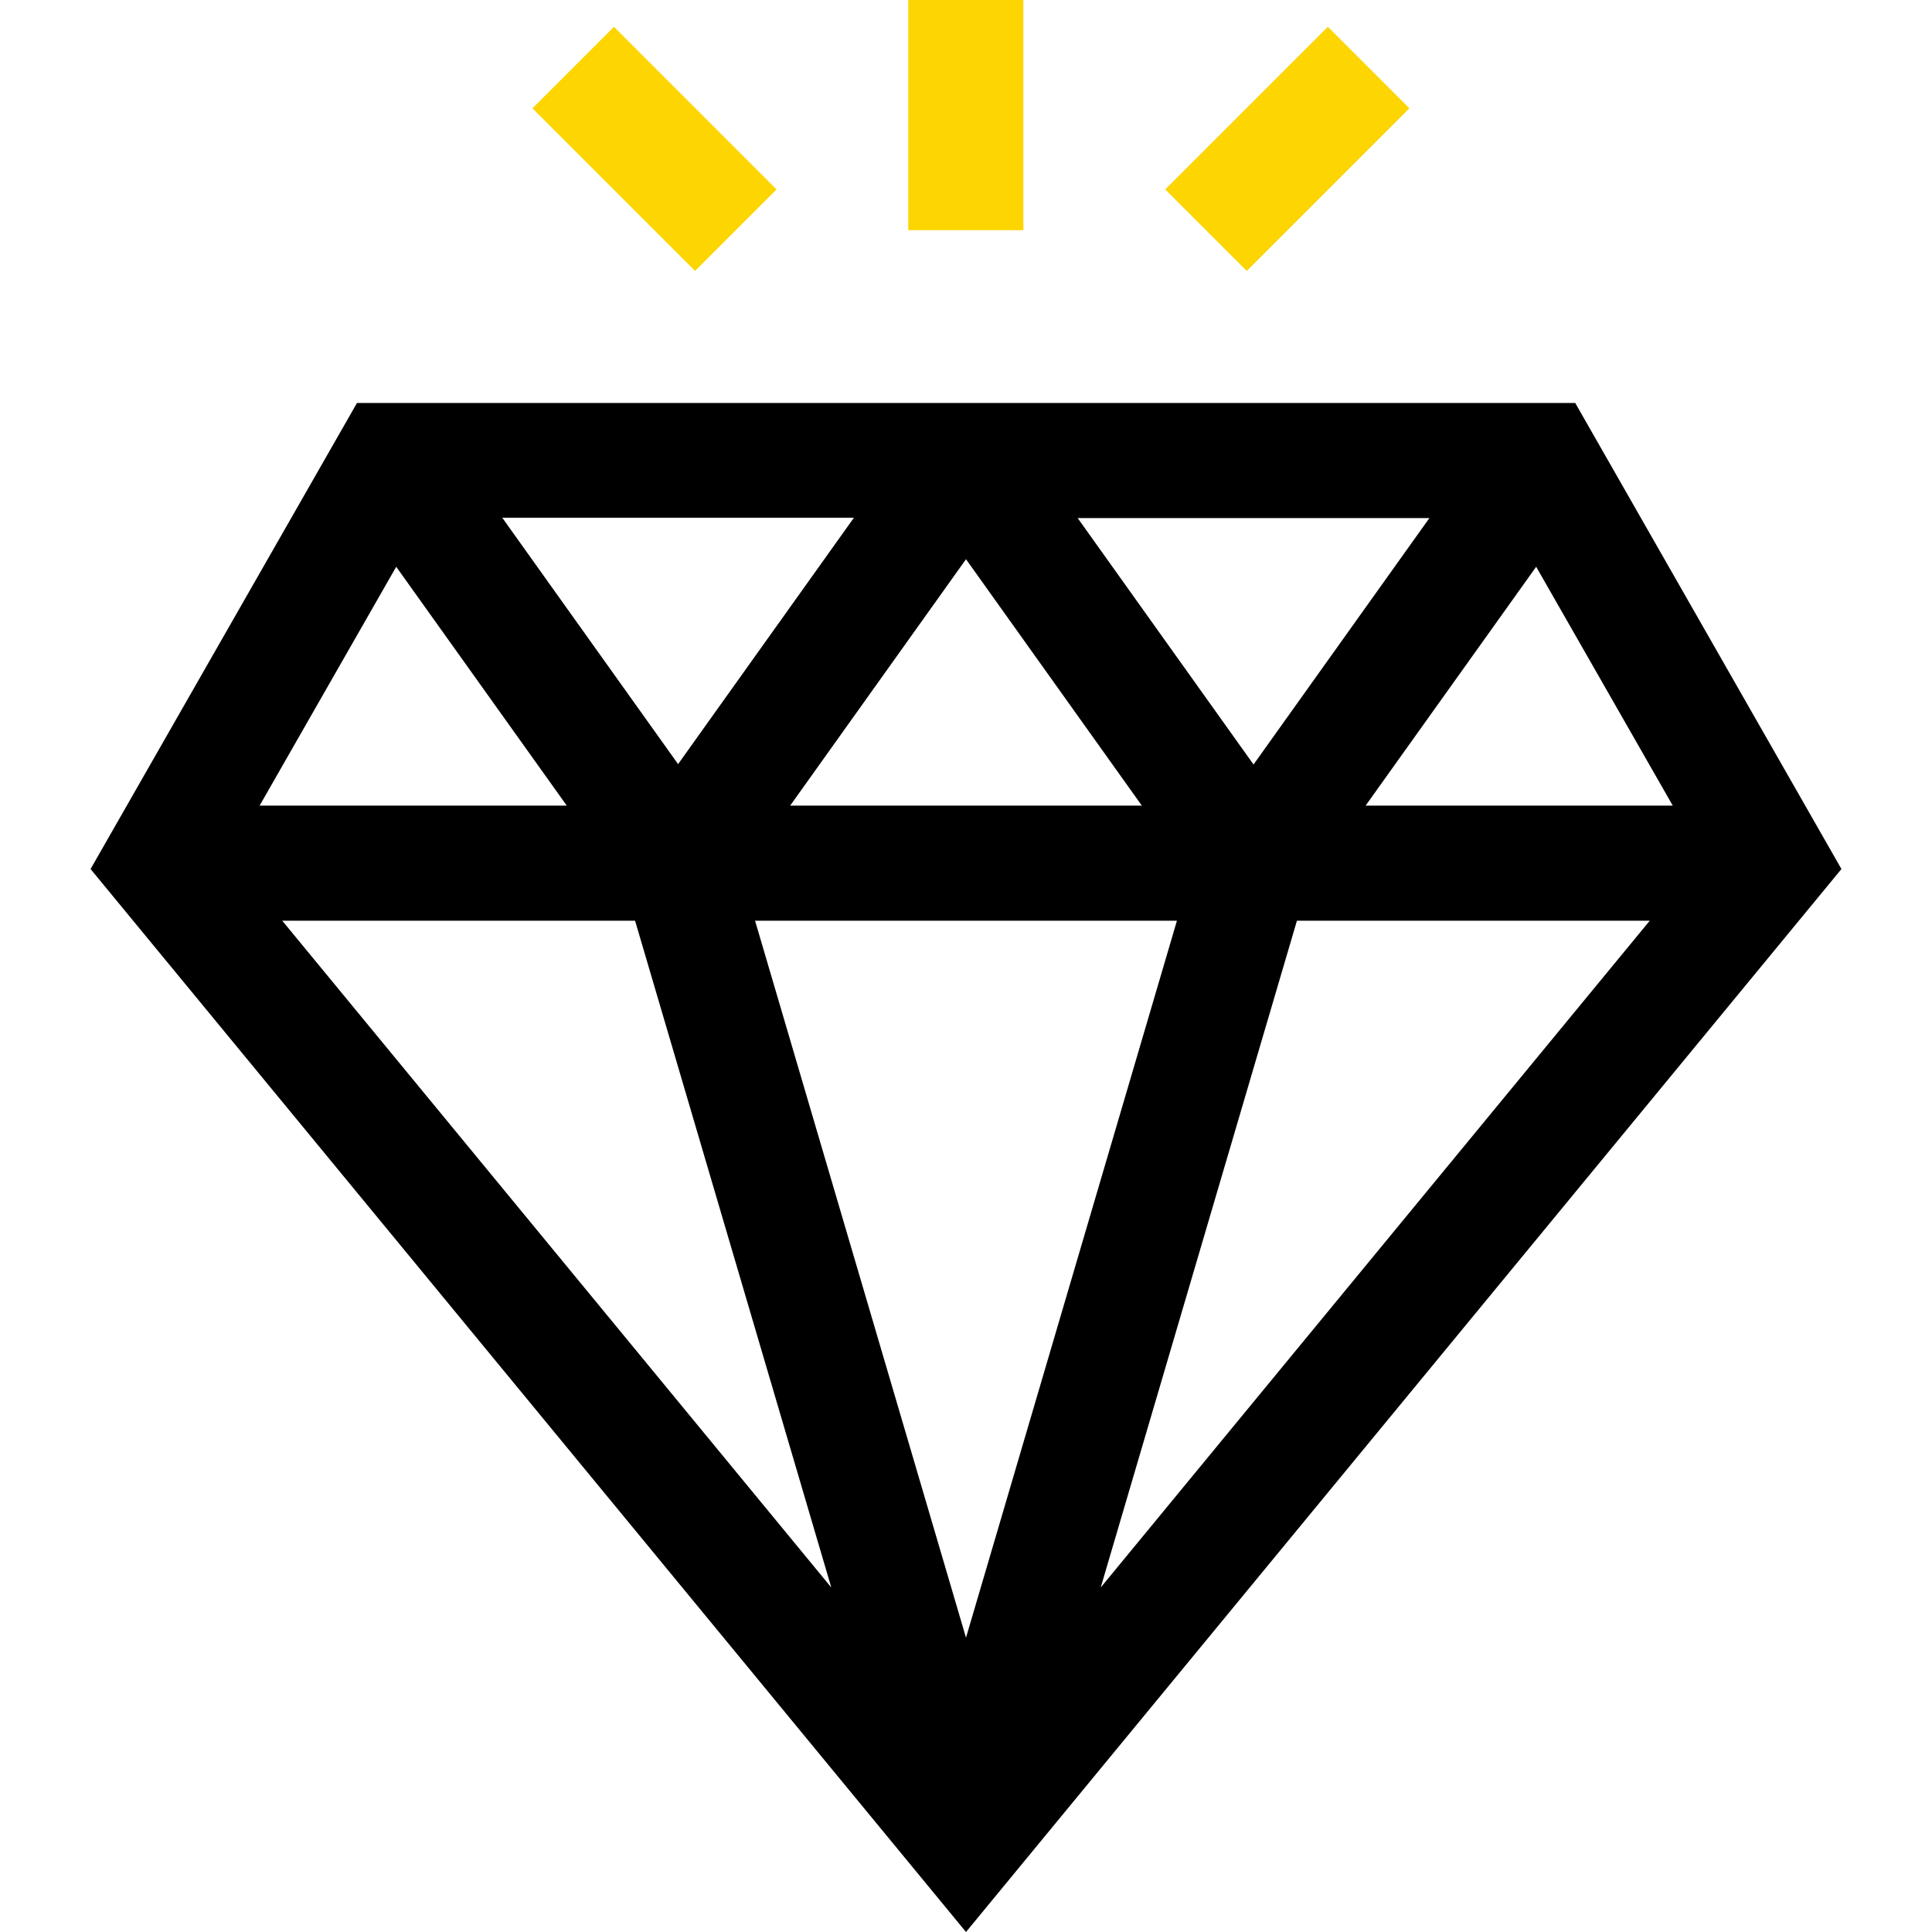 <?xml version="1.0" encoding="UTF-8"?>
<svg id="Layer_1" xmlns="http://www.w3.org/2000/svg" version="1.1" viewBox="0 0 512 512">
  <!-- Generator: Adobe Illustrator 29.5.1, SVG Export Plug-In . SVG Version: 2.1.0 Build 141)  -->
  <defs>
    <style>
      .st0 {
        fill: #fdd500;
      }
    </style>
  </defs>
  <path d="M417.4,106.8H94.6L24,230.3l232,281.7,232-281.7-70.6-123.6ZM311.9,244l-55.9,190-55.9-190h111.7ZM209.4,213.5l46.6-65.3,46.6,65.3h-93.2ZM285.6,137.3h93.2l-46.6,65.3-46.6-65.3ZM179.7,202.5l-46.6-65.3h93.2l-46.6,65.3ZM150.1,213.5h-81.3l36.2-63.3,45.2,63.3ZM168.3,244l52,176.7L74.8,244h93.5ZM343.7,244h93.5l-145.5,176.7,52-176.7ZM361.9,213.5l45.2-63.3,36.2,63.3h-81.3Z"/>
  <path class="st0" d="M240.7,0h30.5v61h-30.5V0Z"/>
  <path class="st0" d="M141.1,28.7l21.6-21.6,43.1,43.1-21.6,21.6-43.1-43.1Z"/>
  <path class="st0" d="M308.8,50.2l43.1-43.1,21.6,21.6-43.1,43.1-21.6-21.6Z"/>
</svg>